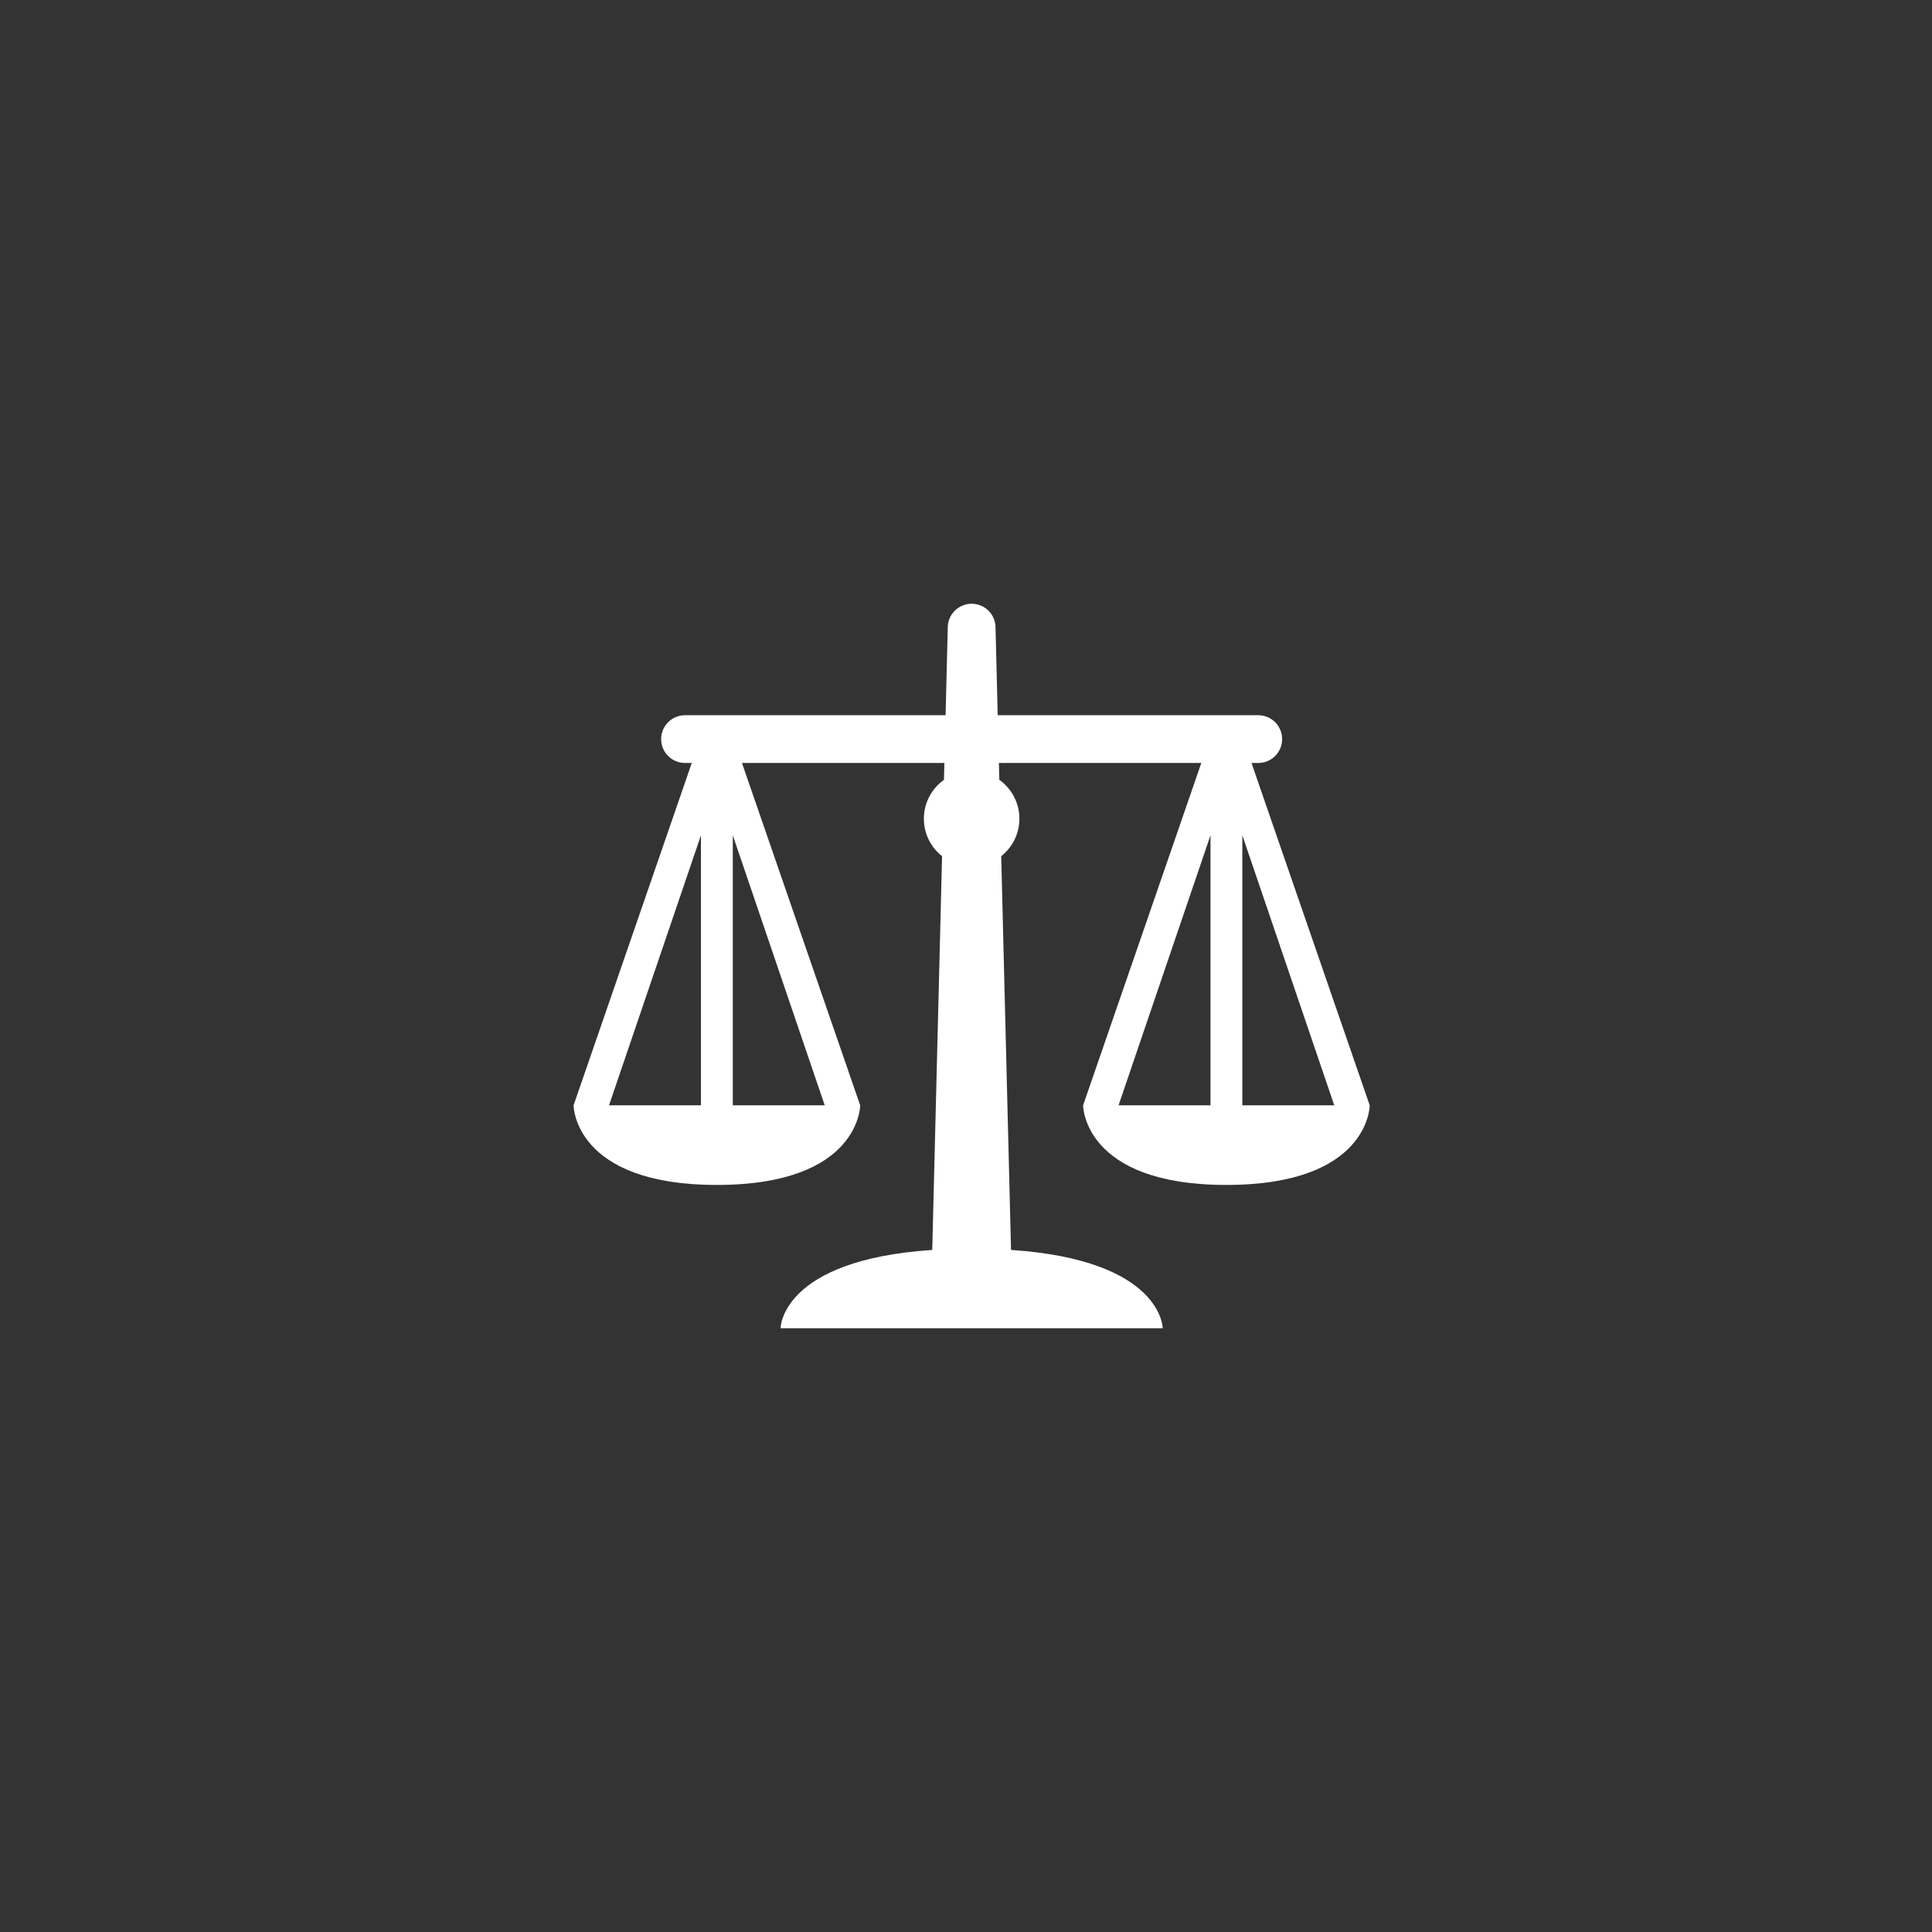 <?xml version="1.0" encoding="UTF-8" standalone="no"?>
<svg width="128px" height="128px" viewBox="0 0 128 128" version="1.1" xmlns="http://www.w3.org/2000/svg" xmlns:xlink="http://www.w3.org/1999/xlink">
    <rect x="0" y="0" width="128" height="128" fill="#333333" stroke="none"/>
    <!-- Generator: Sketch 39 (31667) - http://www.bohemiancoding.com/sketch -->
    <title>Slice 1</title>
    <desc>Created with Sketch.</desc>
    <defs></defs>
    <g id="Page-1" stroke="none" stroke-width="1" fill="none" fill-rule="evenodd">
        <g id="Icon">
            <rect id="Rectangle-21" x="0" y="0" width="128" height="128"></rect>
            <path d="M82.915,50.549 L83.363,50.549 C84.237,50.549 84.945,49.841 84.945,48.967 C84.945,48.093 84.237,47.385 83.363,47.385 L66.101,47.385 L65.956,41.582 C65.956,40.708 65.248,40 64.374,40 C63.5,40 62.791,40.708 62.791,41.582 L62.647,47.385 L45.385,47.385 C44.511,47.385 43.802,48.093 43.802,48.967 C43.802,49.841 44.511,50.549 45.385,50.549 L45.832,50.549 L38,73.231 C38,73.231 38,78.505 47.495,78.505 C56.989,78.505 56.989,73.231 56.989,73.231 L49.157,50.549 L62.568,50.549 L62.54,51.666 C61.735,52.239 61.209,53.178 61.209,54.242 C61.209,55.249 61.681,56.144 62.414,56.724 L61.764,82.812 C51.722,83.483 51.714,88 51.714,88 L77.033,88 C77.033,88 77.025,83.483 66.983,82.811 L66.333,56.724 C67.066,56.144 67.538,55.249 67.538,54.242 C67.538,53.178 67.012,52.239 66.208,51.666 L66.18,50.549 L79.59,50.549 L71.758,73.231 C71.758,73.231 71.758,78.505 81.253,78.505 C90.747,78.505 90.747,73.231 90.747,73.231 L82.915,50.549 L82.915,50.549 Z M46.44,55.34 L46.44,73.231 L40.349,73.231 L46.44,55.34 L46.44,55.34 Z M48.549,73.231 L48.549,55.34 L54.64,73.231 L48.549,73.231 L48.549,73.231 Z M82.308,55.34 L88.398,73.231 L82.308,73.231 L82.308,55.34 L82.308,55.34 Z M80.198,55.34 L80.198,73.231 L74.107,73.231 L80.198,55.34 L80.198,55.34 Z" id="Shape" fill="#FFFFFF"></path>
        </g>
    </g>
</svg>
